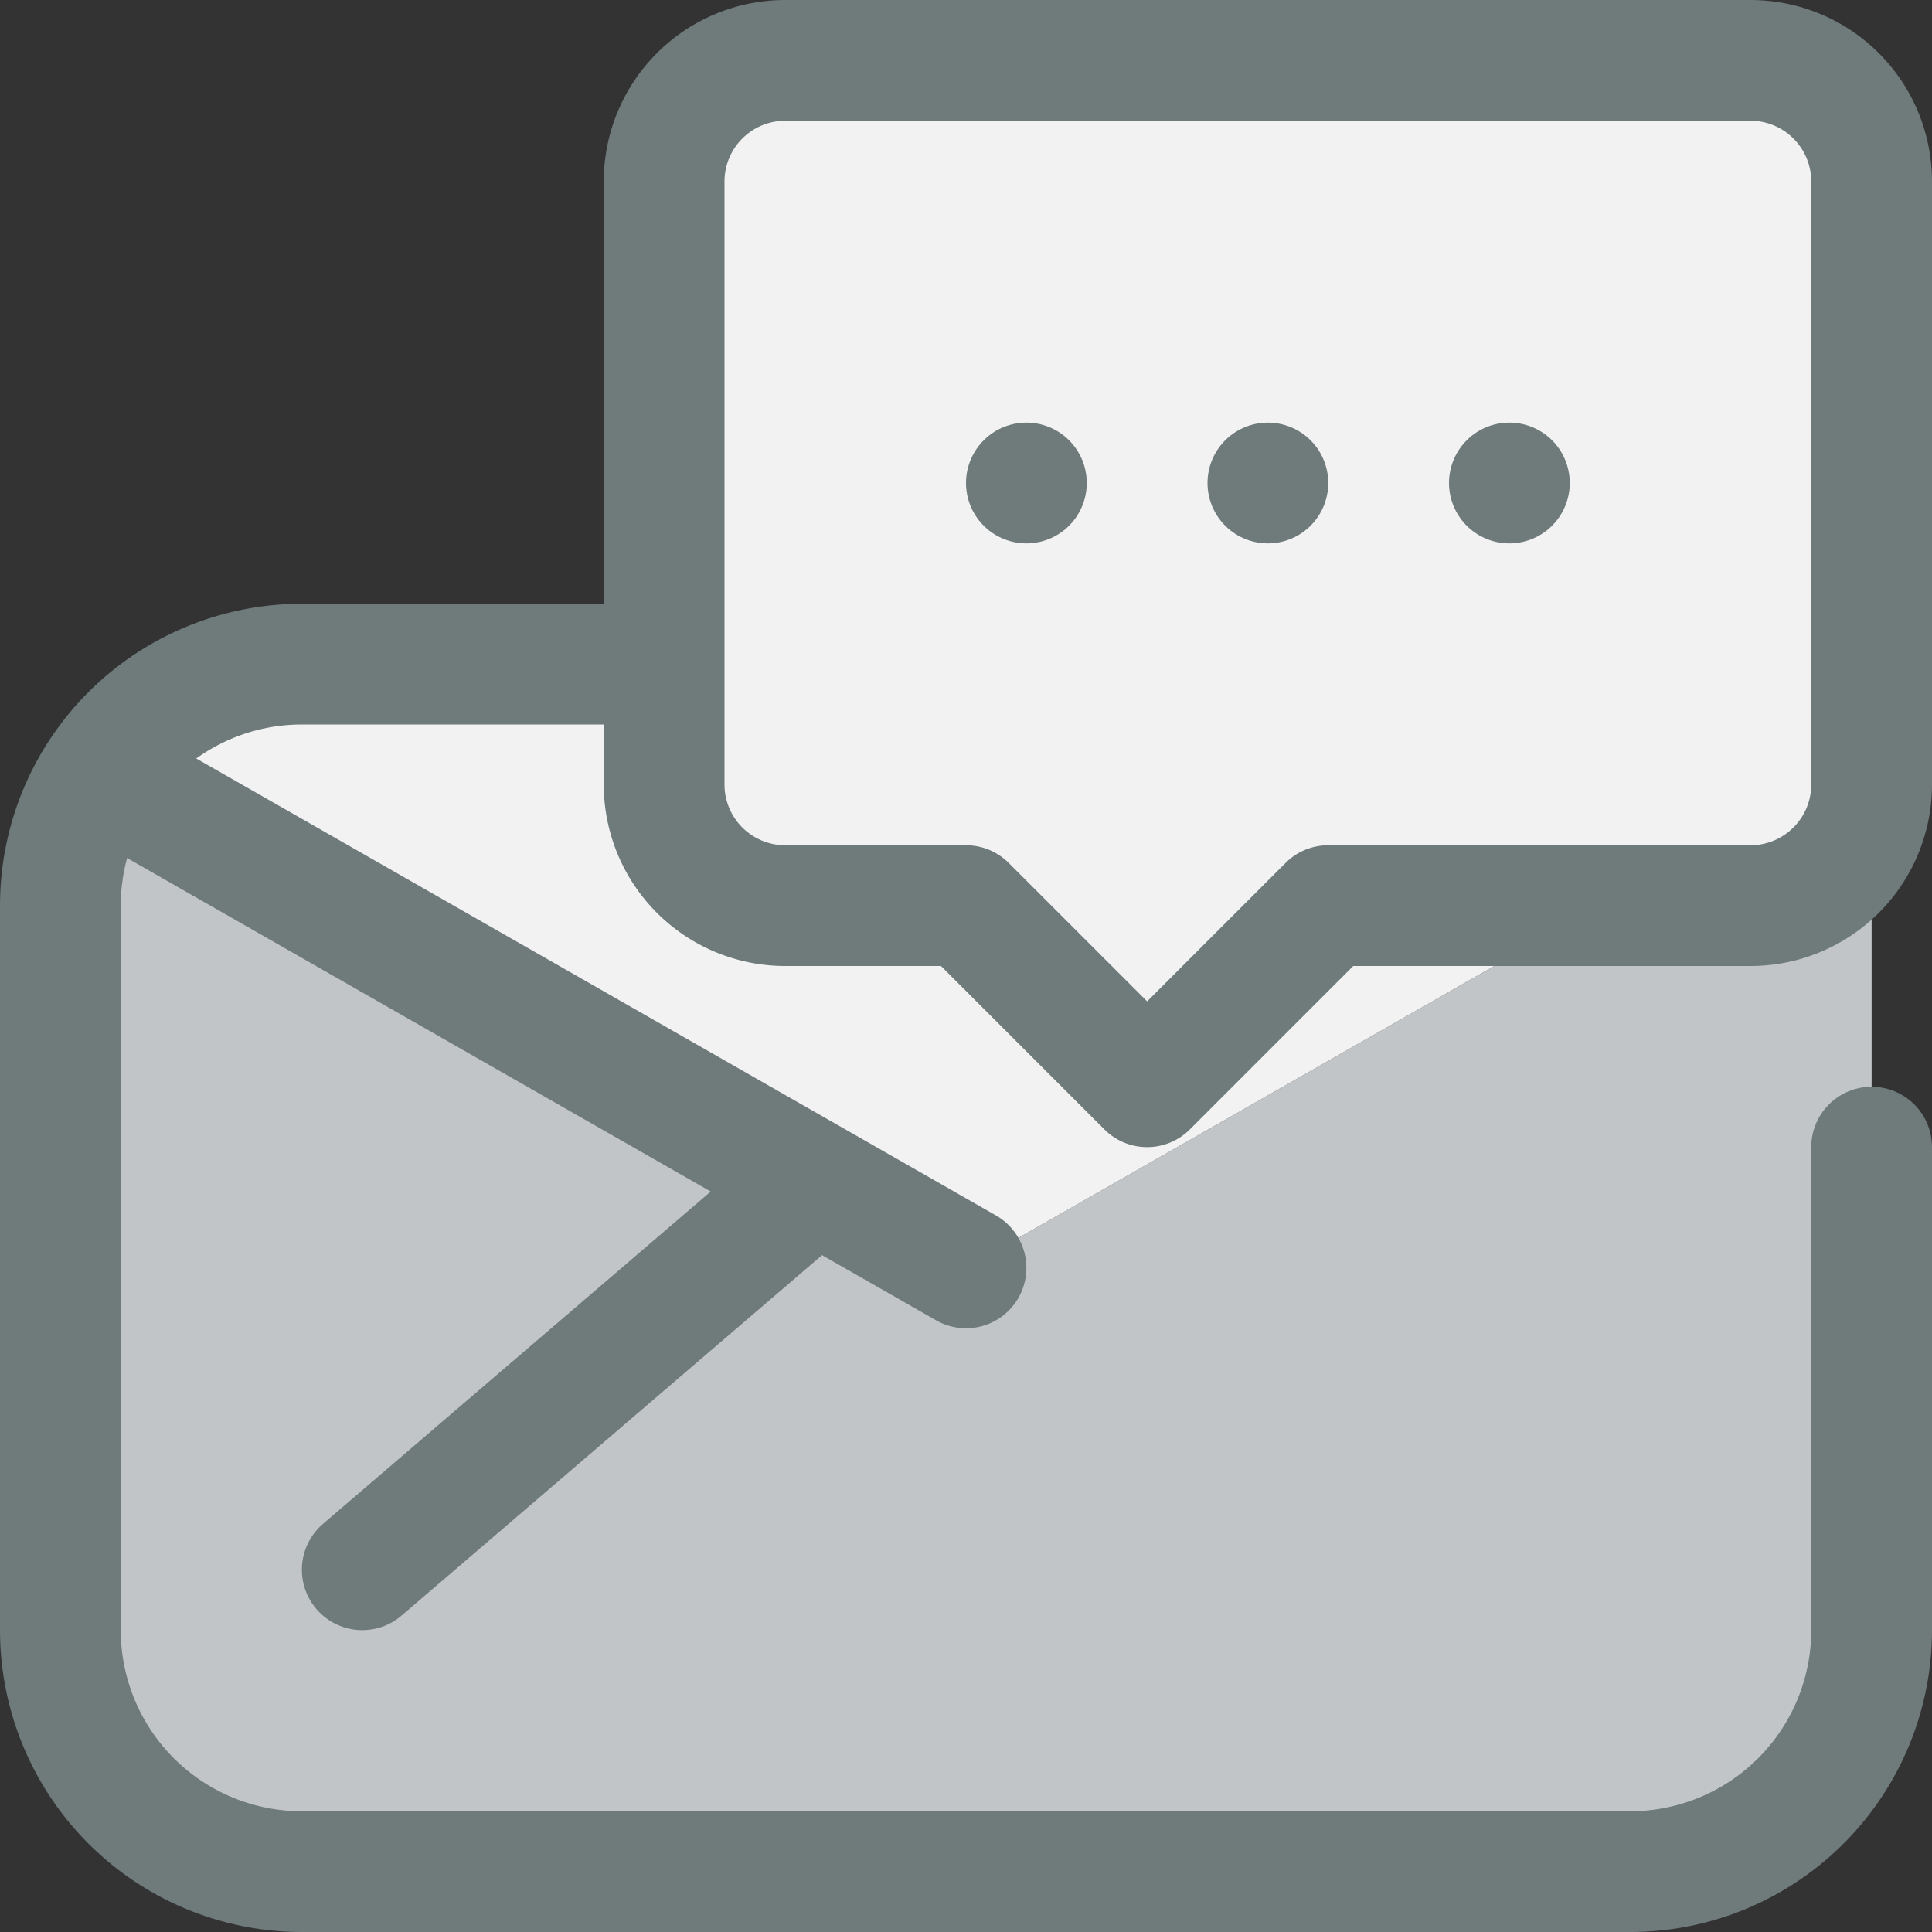 <svg xmlns="http://www.w3.org/2000/svg" viewBox="0 0 32 32"><rect x="0" y="0" width="32" height="32" fill="#333333" stroke="none"/><title>10-Message</title><g id="_10-Message" data-name="10-Message"><path d="M31,15V27a4,4,0,0,1-4,4H5a4,4,0,0,1-4-4V15a3.992,3.992,0,0,1,.68-2.23L2,13l14,8,14-8,.32-.23A3.992,3.992,0,0,1,31,15Z" style="fill:#c1c5c8"/><path d="M30,13,16,21,2,13l-.32-.23A4,4,0,0,1,5,11H27a4,4,0,0,1,3.32,1.77Z" style="fill:#f2f2f2"/><path d="M11,11H5a4,4,0,0,0-4,4V27a4,4,0,0,0,4,4H27a4,4,0,0,0,4-4V19" style="fill:none;stroke:#6f7a7b;stroke-linecap:round;stroke-linejoin:round;stroke-width:2px"/><line x1="2" y1="13" x2="16" y2="21" style="fill:none;stroke:#6f7a7b;stroke-linecap:round;stroke-linejoin:round;stroke-width:2px"/><line x1="13" y1="20" x2="6" y2="26" style="fill:none;stroke:#6f7a7b;stroke-linecap:round;stroke-linejoin:round;stroke-width:2px"/><path d="M31,3V13a2.006,2.006,0,0,1-2,2H22l-3,3-3-3H13a2.006,2.006,0,0,1-2-2V3a2.006,2.006,0,0,1,2-2H29A2.006,2.006,0,0,1,31,3Z" style="fill:#f2f2f2"/><path d="M29,1H13a2.006,2.006,0,0,0-2,2V13a2.006,2.006,0,0,0,2,2h3l3,3,3-3h7a2.006,2.006,0,0,0,2-2V3A2.006,2.006,0,0,0,29,1Z" style="fill:none;stroke:#6f7a7b;stroke-linecap:round;stroke-linejoin:round;stroke-width:2px"/><line x1="21" y1="8" x2="21" y2="8" style="fill:none;stroke:#6f7a7b;stroke-linecap:round;stroke-linejoin:round;stroke-width:2px"/><line x1="25" y1="8" x2="25" y2="8" style="fill:none;stroke:#6f7a7b;stroke-linecap:round;stroke-linejoin:round;stroke-width:2px"/><line x1="17" y1="8" x2="17" y2="8" style="fill:none;stroke:#6f7a7b;stroke-linecap:round;stroke-linejoin:round;stroke-width:2px"/></g></svg>